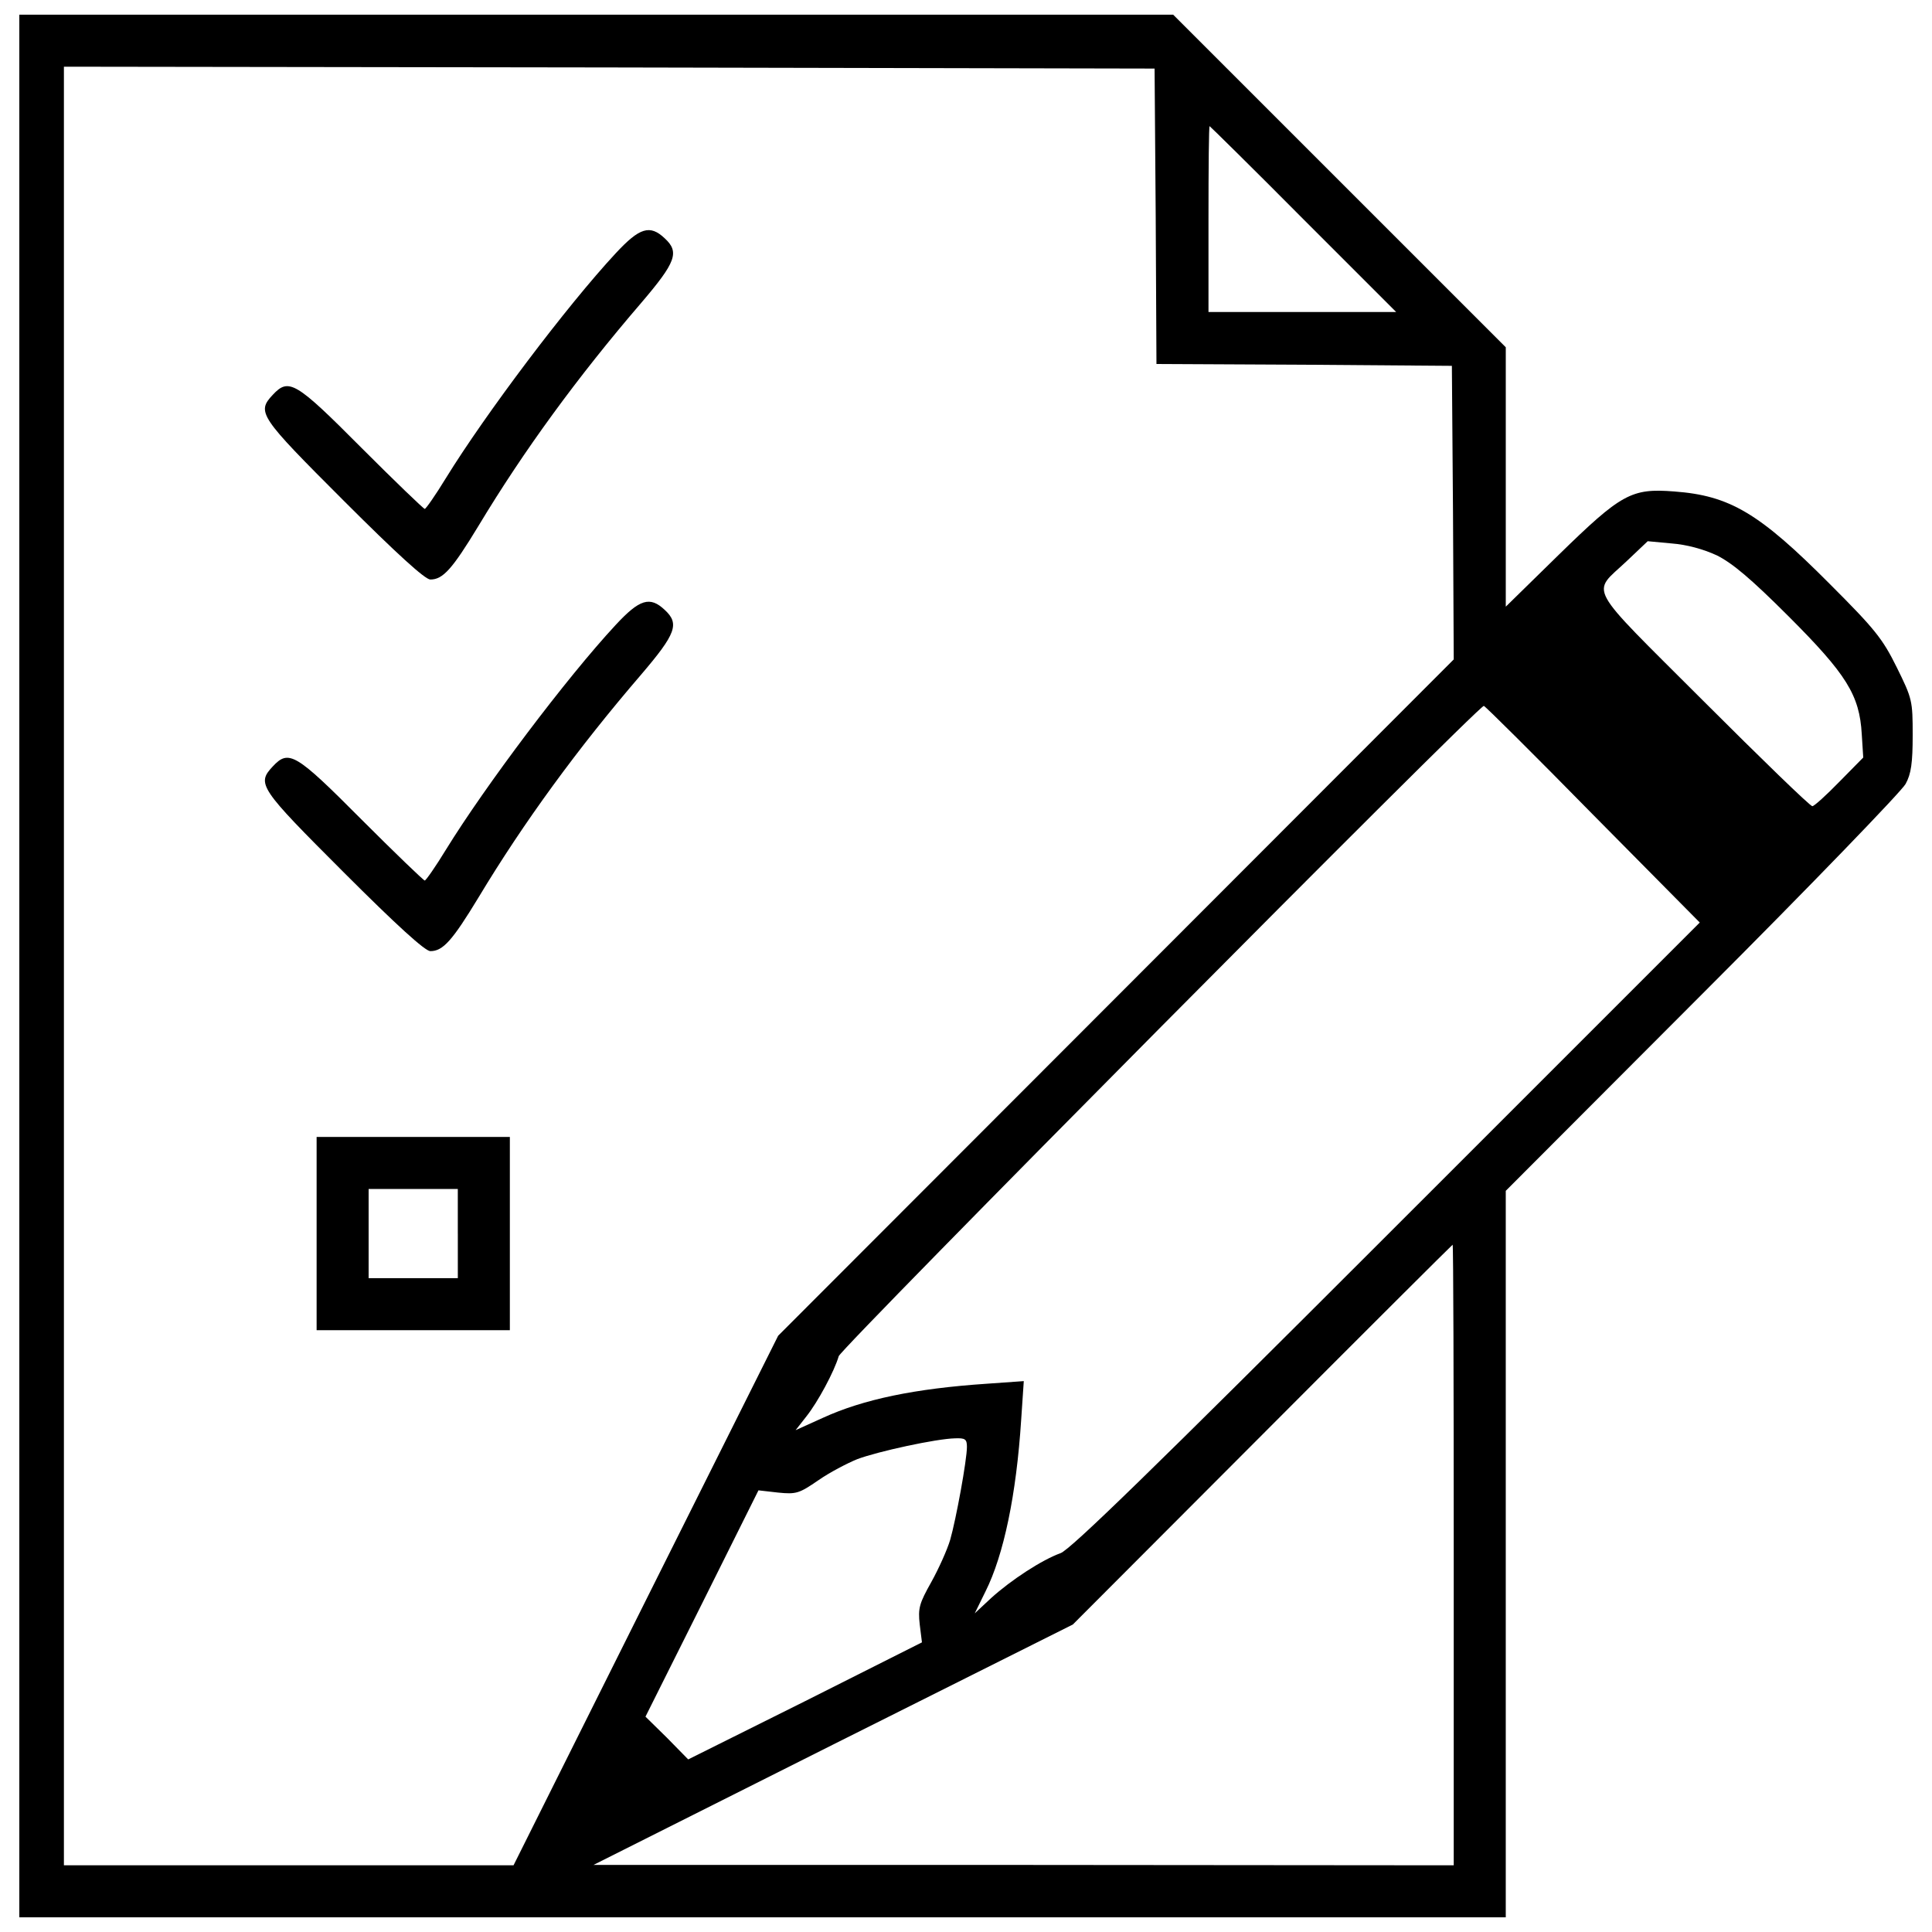 <svg version="1.1" xmlns="http://www.w3.org/2000/svg" xmlns:xlink="http://www.w3.org/1999/xlink" x="0px" y="0px" viewBox="0 0 1000 1000" enable-background="new 0 0 1000 1000" xml:space="preserve">
	<g>
		<g transform="translate(0,512) scale(0.1,-0.1)">
			<path d="M100,120v-4924h3846.9h3846.9v1879.2v1881.1L8811.3-24.3c559.7,559.7,1032.9,1050.2,1052.1,1086.7c28.8,51.9,36.6,109.6,36.6,252c0,178.9-1.9,188.5-82.7,352c-73.1,148.1-113.5,198.1-346.2,430.8c-365.5,367.4-517.4,457.8-805.9,479c-221.2,17.3-273.1-11.5-596.3-327l-275-269.3v671.3v671.3l-861.7,861.7L6072.3,5044H3085.2H100V120z M5981.9,4001.5l3.9-765.5l765.5-3.8l763.6-5.8l5.8-759.8l3.8-759.8L5776.1-43.5L4027.7-1793.8l-684.8-1369.5l-684.8-1371.4H1494.5H330.8V120v4654.8l2823.6-3.9l2821.7-5.8L5981.9,4001.5z M6745.5,3986.1l480.9-480.9h-486.6h-484.7v480.9c0,265.4,1.9,480.9,5.8,480.9C6262.8,4467,6482,4251.6,6745.5,3986.1z M8886.3,2245.4c80.8-40.4,177-121.2,371.2-315.4c300.1-300.1,367.4-407.8,378.9-609.7l7.7-121.2l-123.1-125c-67.3-69.2-130.8-126.9-140.4-126.9c-11.5,0-265.4,246.2-565.5,546.3c-615.5,615.5-579,548.2-396.2,721.3l109.6,103.9l123.1-11.5C8730.5,2301.2,8815.2,2278.1,8886.3,2245.4z M8243.9,904.8L8797.9,345L7178.3-1274.5C5962.7-2490.1,5541.5-2899.8,5489.5-2919.1c-96.2-34.6-255.8-138.5-359.7-232.7l-84.6-78.9l55.8,113.5c94.3,188.5,159.6,500.1,184.6,888.6l13.5,200l-190.4-13.5c-373.2-25-640.5-80.8-850.2-176.9l-140.4-63.5l55.8,71.2c59.6,75,144.3,232.8,167.3,311.6c11.5,42.3,3308.3,3366,3339.1,3366C7686.1,1466.4,7940,1214.4,8243.9,904.8z M7524.5-2928.7v-1606.1l-2225.4,1.9H3071.7l1240.6,623.2L5553-3288.4l981,982.9c538.6,540.5,982.9,982.9,984.8,982.9C7522.6-1322.6,7524.5-2045.8,7524.5-2928.7z M5004.8-2369c0-67.3-55.8-373.1-86.6-480.9c-15.4-51.9-59.6-150-98.1-219.3c-61.5-109.6-69.2-134.6-59.6-219.3l11.5-92.3l-604-303.9l-605.9-302L3452.6-3875L3341-3765.4l292.4,584.7l292.4,586.7l101.9-11.6c94.2-9.6,109.6-3.8,207.7,63.5c57.7,40.4,150,88.5,202,109.6c107.7,40.4,409.7,105.8,505.9,107.7C4995.2-2322.8,5004.8-2328.6,5004.8-2369z" />
			<path d="M3187.1,3809.2c-253.9-273.1-675.1-832.9-879-1163.7c-53.9-88.5-103.9-159.6-109.6-159.6c-5.8,0-153.9,142.3-328.9,317.4c-340.5,342.4-375.1,361.6-457.8,273.1c-84.6-90.4-69.2-111.6,367.4-548.2c275.1-275.1,421.2-407.8,448.2-407.8c65.4,0,113.5,53.9,250,278.9c232.7,386.6,511.6,769.4,842.5,1154.1C3498.7,3763,3518,3815,3441,3886.1C3364.1,3959.2,3310.2,3941.9,3187.1,3809.2z" />
			<path d="M3187.1,1885.7c-253.9-273.1-675.1-832.9-879-1163.7c-53.9-88.5-103.9-159.6-109.6-159.6c-5.8,0-153.9,142.3-328.9,317.4c-340.5,342.4-375.1,361.6-457.8,273.1c-84.6-90.4-69.2-111.6,367.4-548.2c275.1-275.1,421.2-407.8,448.2-407.8c65.4,0,113.5,53.9,250,278.9c232.7,386.6,511.6,769.4,842.5,1154.1c178.9,209.7,198.1,261.6,121.2,332.8C3364.1,2035.8,3310.2,2018.5,3187.1,1885.7z" />
			<path d="M1638.8-1264.9V-1765h500.1H2639v500.1v500.1h-500.1h-500.1V-1264.9z M2369.7-1264.9v-230.8h-230.8H1908v230.8v230.8h230.8h230.8V-1264.9z" />
		</g>
	</g>
</svg>
